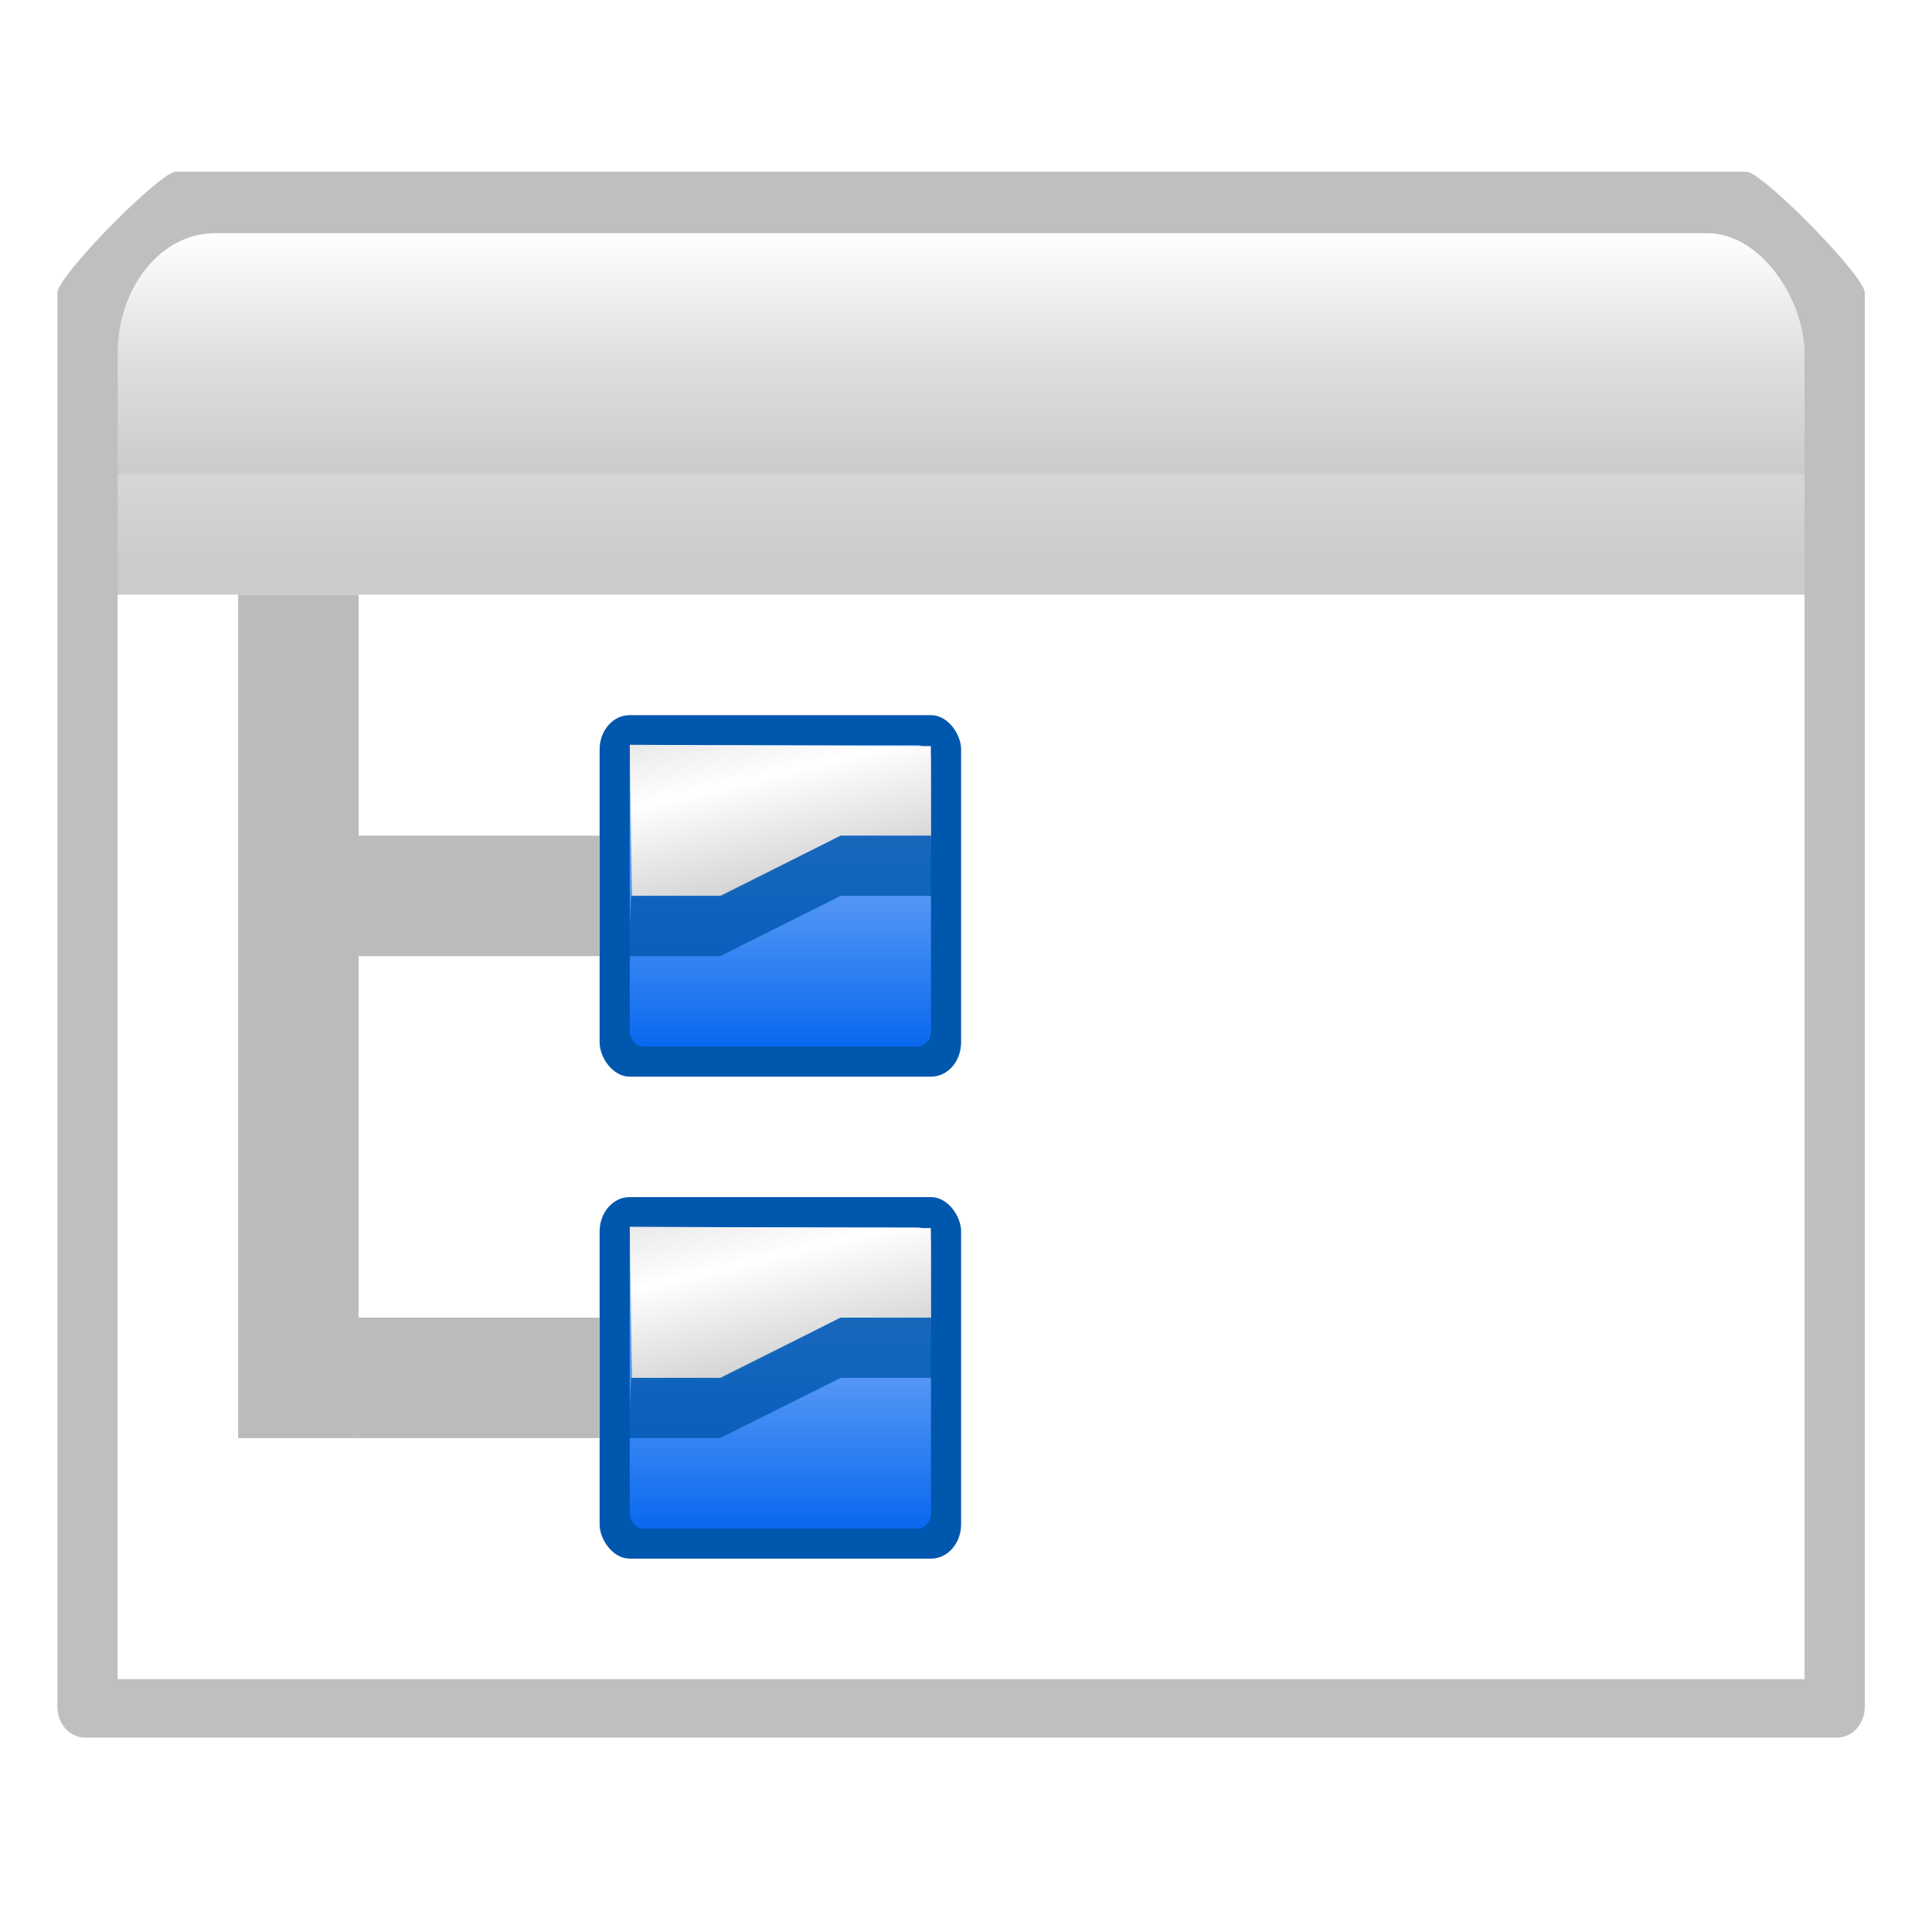 <svg height="16" viewBox="0 0 4.233 4.233" width="16" xmlns="http://www.w3.org/2000/svg" xmlns:xlink="http://www.w3.org/1999/xlink"><filter id="a"><feGaussianBlur stdDeviation="2.4"/></filter><linearGradient id="b" gradientUnits="userSpaceOnUse" x1="143.629" x2="143.629" xlink:href="#c" y1="268.876" y2="252.876"/><linearGradient id="c"><stop offset="0" stop-color="#cbcbcd"/><stop offset=".5" stop-color="#e0e0e2"/><stop offset="1" stop-color="#fff"/></linearGradient><linearGradient id="d" gradientTransform="matrix(.113 0 0 .169 80.271 159.921)" gradientUnits="userSpaceOnUse" x1="399.775" x2="399.775" xlink:href="#c" y1="681" y2="549.332"/><linearGradient id="e" gradientTransform="matrix(8 0 0 8 8 -0)" gradientUnits="userSpaceOnUse" x1="3.5" x2="3.5" y1="8" y2="5"><stop offset="0" stop-color="#0057ae"/><stop offset="1" stop-color="#0057ae"/></linearGradient><linearGradient id="f" gradientTransform="matrix(7.545 0 0 7.475 9.592 3.507)" gradientUnits="userSpaceOnUse" x1="3.5" x2="3.5" y1="7.825" y2="4.878"><stop offset="0" stop-color="#0968ef"/><stop offset="1" stop-color="#aecffc"/></linearGradient><linearGradient id="g" gradientTransform="matrix(8.089 0 0 7.987 48.218 -.134)" gradientUnits="userSpaceOnUse" x1="-1.148" x2="-1.85" y1="7.03" y2="4.144"><stop offset="0" stop-color="#b3b3b3"/><stop offset=".529" stop-color="#fff"/><stop offset="1" stop-color="#c5c5c5"/></linearGradient><g transform="matrix(.033 0 0 .033 -2.634 -7.834)"><path d="m91.481 232.876h104.296c1.026 0 7.852 7.404 7.852 8.615v100.627c0 1.211-.826 2.186-1.852 2.186h-116.296c-1.026 0-1.852-.975-1.852-2.186v-100.627c0-1.211 6.826-8.615 7.852-8.615z" filter="url(#a)" opacity=".5" transform="matrix(1 0 0 .933 0 31.525)"/><rect fill="url(#b)" height="24" rx="6.456" ry="8" width="112" x="87.629" y="252.876"/><path d="m87.629 268.876h112v80h-112z" fill="url(#d)"/><path d="m157.831 274.495v-2.745z" fill="#fff" fill-opacity=".757"/><path d="m87.629 276.876h112l0 72h-112z" fill="#fff"/><g transform="translate(95.629 244.876)"><rect fill="url(#e)" height="24" rx="1.986" ry="2.276" width="24" x="24" y="40"/><rect fill="url(#f)" height="20" rx=".882" ry="1.001" width="20" x="26" y="42"/><g fill-rule="evenodd"><path d="m26 41.967 19.994.088.006 5.945h-6l-7.83 4h-6.018z" fill="url(#g)"/><path d="m25.912 56h6.088l8-4h6.082l-.082-4h-6l-8 4h-5.914z" fill="#0057ae" opacity=".8"/></g></g><path d="m-332.876-103.629h56v8h-56z" fill="#bbb" fill-rule="evenodd" transform="matrix(0 -1 -1 0 0 0)"/><path d="m-119.629 292.876h16v8h-16z" fill="#bbb" fill-rule="evenodd" transform="scale(-1 1)"/><g transform="translate(95.629 276.876)"><rect fill="url(#e)" height="24" rx="1.986" ry="2.276" width="24" x="24" y="40"/><rect fill="url(#f)" height="20" rx=".882" ry="1.001" width="20" x="26" y="42"/><g fill-rule="evenodd"><path d="m26 41.967 19.994.088.006 5.945h-6l-7.83 4h-6.018z" fill="url(#g)"/><path d="m25.912 56h6.088l8-4h6.082l-.082-4h-6l-8 4h-5.914z" fill="#0057ae" opacity=".8"/></g></g><path d="m-119.629 324.876h16v8h-16z" fill="#bbb" fill-rule="evenodd" transform="scale(-1 1)"/></g></svg>
